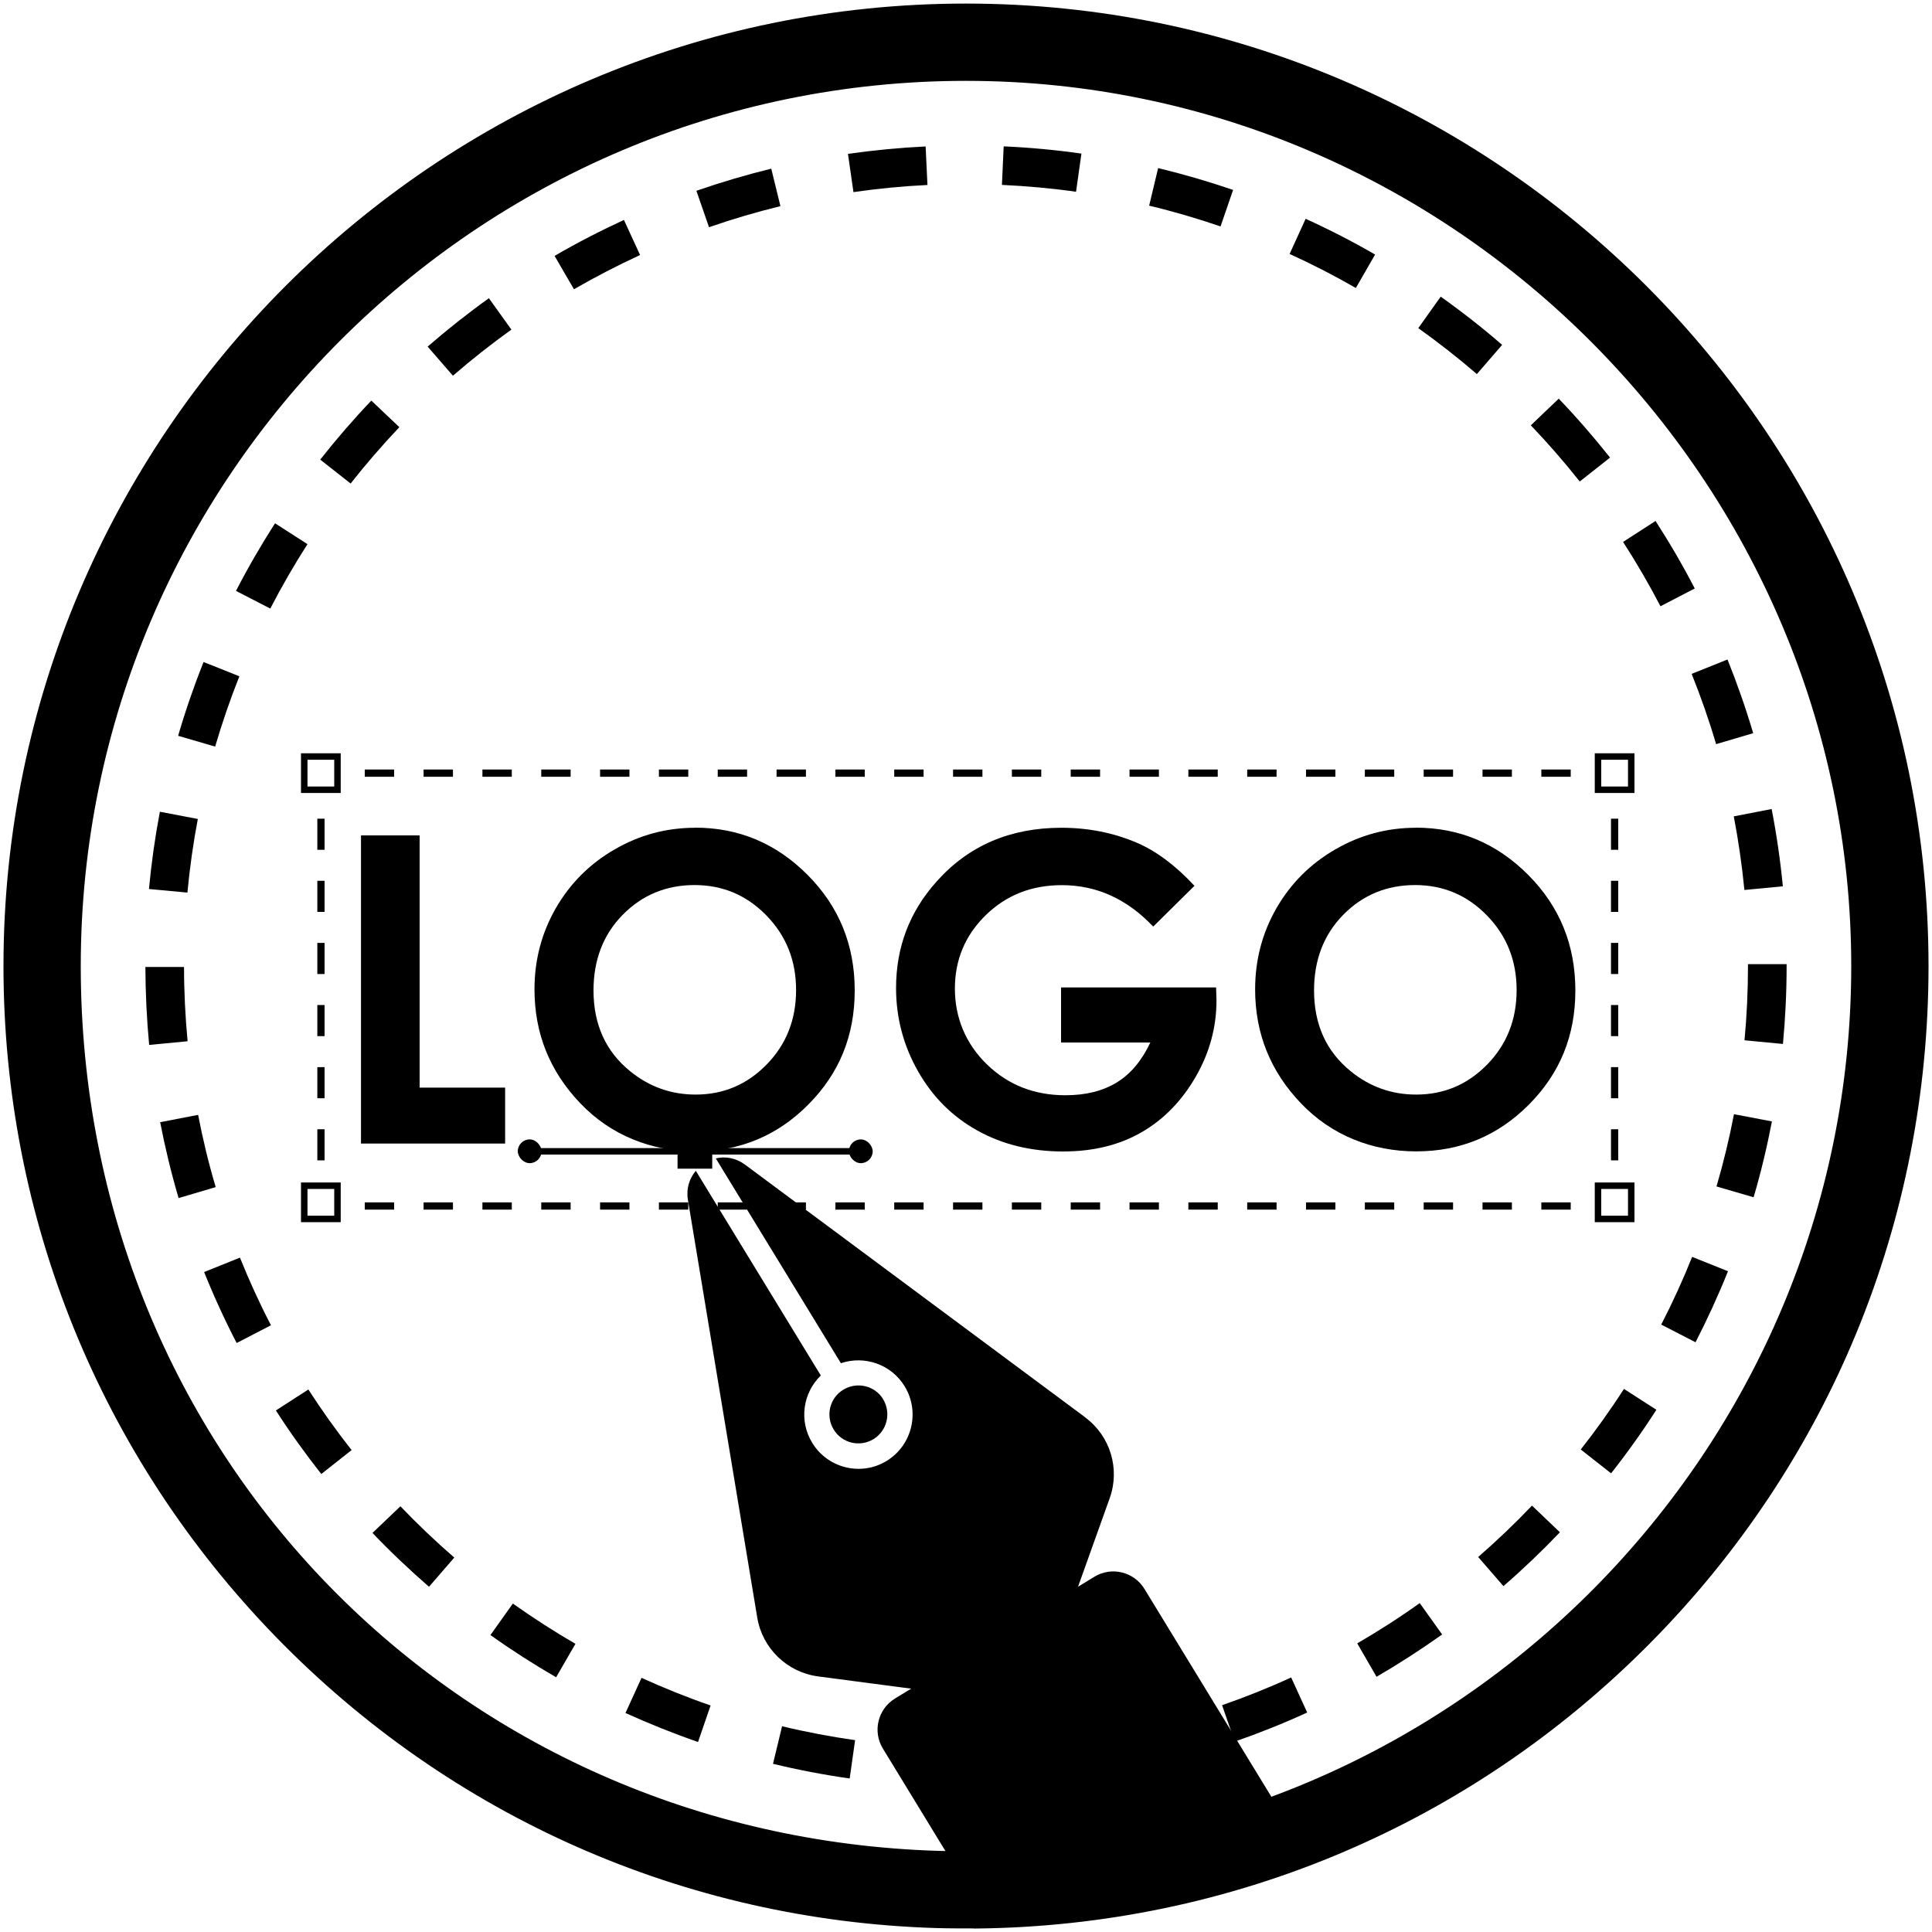 <?xml version="1.0" encoding="UTF-8"?>
<svg id="Calque_1" data-name="Calque 1" xmlns="http://www.w3.org/2000/svg" viewBox="0 0 200 200">
  <path d="M100.82,199.63c-1.07,0-2.65,0-3.95-.04-25.96-.8-50.23-11.52-68.34-30.17C10.36,150.72,.36,126.07,.36,100.01,.36,45.07,45.06,.37,100,.37s99.64,44.7,99.64,99.64c0,26.43-10.24,51.33-28.84,70.11-18.59,18.76-43.36,29.25-69.75,29.52h-.22Zm-.82-191.26C49.47,8.37,8.36,49.48,8.36,100.01s38.98,90.05,88.75,91.59c1.27,.04,2.91,.04,3.89,.04,49.96-.51,90.64-41.62,90.64-91.63S150.53,8.37,100,8.37Z"/>
  <path d="M100,184.96c-1.33,0-2.67-.03-3.99-.09l.19-3.99c2.55,.12,5.16,.12,7.71,0l.19,3.99c-1.35,.06-2.73,.1-4.09,.1Zm-12.04-.85c-2.66-.38-5.33-.89-7.94-1.52l.94-3.89c2.48,.6,5.03,1.08,7.56,1.44l-.56,3.96Zm24.17-.01l-.57-3.96c2.53-.36,5.08-.85,7.56-1.45l.94,3.89c-2.61,.63-5.28,1.14-7.94,1.52Zm-39.87-3.77c-2.54-.88-5.06-1.89-7.51-3l1.66-3.64c2.33,1.06,4.74,2.03,7.15,2.86l-1.3,3.78Zm55.56-.03l-1.31-3.78c2.42-.84,4.82-1.8,7.15-2.87l1.66,3.63c-2.44,1.12-4.97,2.13-7.5,3.01Zm-70.25-6.67c-2.32-1.34-4.61-2.81-6.8-4.37l2.32-3.26c2.09,1.48,4.27,2.89,6.48,4.17l-2,3.46Zm84.93-.05l-2-3.46c2.21-1.28,4.39-2.68,6.47-4.17l2.32,3.25c-2.19,1.56-4.47,3.03-6.79,4.38Zm-98.09-9.32c-2.03-1.76-4-3.63-5.85-5.57l2.89-2.76c1.77,1.85,3.65,3.64,5.58,5.31l-2.62,3.02Zm111.23-.06l-2.62-3.02c1.93-1.68,3.81-3.47,5.57-5.32l2.89,2.76c-1.85,1.94-3.82,3.82-5.85,5.58Zm-122.38-11.61c-1.66-2.11-3.25-4.32-4.7-6.58l3.36-2.17c1.39,2.15,2.89,4.26,4.48,6.27l-3.14,2.48Zm133.52-.07l-3.14-2.47c1.58-2.01,3.09-4.12,4.47-6.27l3.36,2.16c-1.45,2.26-3.03,4.47-4.69,6.58Zm-142.28-13.49c-1.24-2.39-2.37-4.86-3.37-7.35l3.71-1.49c.95,2.37,2.03,4.73,3.21,7l-3.55,1.84Zm151.02-.08l-3.55-1.83c1.17-2.27,2.25-4.63,3.2-7.01l3.71,1.49c-1,2.49-2.13,4.96-3.36,7.35ZM18.49,124.03c-.76-2.58-1.4-5.22-1.91-7.86l3.93-.76c.48,2.51,1.09,5.03,1.82,7.48l-3.83,1.13Zm163.04-.09l-3.84-1.12c.72-2.45,1.33-4.97,1.81-7.48l3.93,.75c-.51,2.64-1.14,5.29-1.9,7.86ZM15.44,108.17c-.25-2.66-.38-5.38-.39-8.07h4c0,2.56,.13,5.15,.37,7.69l-3.98,.38Zm169.13-.1l-3.98-.38c.24-2.54,.36-5.13,.36-7.69v-.19s4,0,4,0v.17c0,2.71-.13,5.42-.38,8.08ZM19.4,92.4l-3.98-.37c.25-2.68,.63-5.37,1.13-8l3.93,.75c-.48,2.51-.84,5.07-1.08,7.63Zm161.18-.27c-.25-2.55-.62-5.12-1.1-7.62l3.92-.76c.51,2.63,.9,5.32,1.16,8l-3.98,.38ZM22.28,77.29l-3.84-1.12c.75-2.58,1.64-5.15,2.63-7.64l3.71,1.48c-.95,2.38-1.79,4.83-2.51,7.28Zm155.37-.26c-.72-2.45-1.58-4.9-2.53-7.27l3.71-1.49c1,2.49,1.9,5.06,2.66,7.63l-3.83,1.13ZM27.98,63l-3.55-1.83c1.23-2.39,2.59-4.74,4.04-7l3.36,2.16c-1.38,2.15-2.68,4.4-3.85,6.67Zm143.91-.24c-1.18-2.27-2.48-4.51-3.87-6.66l3.36-2.17c1.46,2.26,2.83,4.61,4.06,6.99l-3.55,1.84ZM36.29,50.05l-3.14-2.47c1.66-2.11,3.44-4.17,5.29-6.11l2.9,2.75c-1.76,1.86-3.46,3.82-5.04,5.83Zm127.24-.21c-1.59-2.01-3.29-3.96-5.06-5.81l2.89-2.76c1.86,1.94,3.64,3.99,5.31,6.1l-3.14,2.48Zm-116.64-10.94l-2.62-3.02c2.03-1.76,4.16-3.45,6.34-5.01l2.33,3.25c-2.08,1.49-4.11,3.09-6.05,4.77Zm105.99-.18c-1.94-1.67-3.98-3.27-6.06-4.75l2.32-3.26c2.19,1.55,4.33,3.23,6.36,4.99l-2.61,3.02ZM59.42,29.95l-2.01-3.46c2.32-1.35,4.74-2.6,7.18-3.72l1.67,3.63c-2.32,1.07-4.62,2.26-6.84,3.54Zm80.93-.14c-2.22-1.28-4.52-2.46-6.85-3.52l1.66-3.64c2.44,1.11,4.86,2.35,7.19,3.7l-1.99,3.46Zm-66.95-6.28l-1.31-3.78c2.54-.88,5.14-1.65,7.75-2.29l.95,3.88c-2.49,.61-4.97,1.34-7.39,2.18Zm52.95-.09c-2.42-.83-4.91-1.56-7.39-2.15l.93-3.89c2.61,.63,5.22,1.39,7.76,2.26l-1.3,3.78Zm-38-3.55l-.57-3.96c2.65-.38,5.36-.64,8.04-.77l.19,3.99c-2.56,.12-5.14,.37-7.67,.74Zm23.04-.04c-2.53-.36-5.11-.59-7.67-.71l.18-3.99c2.69,.12,5.39,.37,8.05,.75l-.56,3.96Z"/>
  <g>
    <g>
      <path d="M37.37,86.48h6.07v26.11h8.85v5.79h-14.92v-31.9Z"/>
      <path d="M71.97,85.68c4.51,0,8.39,1.63,11.64,4.9,3.25,3.27,4.87,7.25,4.87,11.95s-1.6,8.59-4.81,11.82c-3.2,3.22-7.09,4.84-11.66,4.84s-8.77-1.66-11.93-4.97c-3.17-3.31-4.75-7.24-4.75-11.8,0-3.05,.74-5.85,2.21-8.41,1.48-2.56,3.5-4.59,6.09-6.08,2.58-1.5,5.36-2.24,8.34-2.24Zm-.06,5.94c-2.95,0-5.43,1.03-7.45,3.08-2.01,2.05-3.02,4.66-3.02,7.83,0,3.53,1.27,6.32,3.8,8.37,1.97,1.6,4.23,2.41,6.77,2.41,2.88,0,5.33-1.04,7.36-3.12,2.03-2.08,3.04-4.65,3.04-7.7s-1.02-5.61-3.06-7.71c-2.04-2.1-4.52-3.16-7.45-3.16Z"/>
      <path d="M123.66,91.69l-4.28,4.23c-2.71-2.86-5.86-4.29-9.46-4.29-3.14,0-5.77,1.04-7.89,3.12-2.12,2.08-3.18,4.61-3.18,7.59s1.1,5.69,3.3,7.83c2.2,2.14,4.91,3.21,8.14,3.21,2.1,0,3.87-.44,5.31-1.32s2.6-2.26,3.48-4.14h-9.24v-5.7h16.05l.04,1.34c0,2.79-.72,5.44-2.17,7.94-1.45,2.5-3.32,4.41-5.62,5.73-2.3,1.32-5,1.97-8.09,1.97-3.31,0-6.26-.72-8.86-2.16-2.6-1.44-4.65-3.49-6.16-6.15-1.51-2.66-2.27-5.53-2.27-8.61,0-4.22,1.39-7.89,4.19-11.02,3.31-3.72,7.62-5.57,12.92-5.57,2.78,0,5.37,.51,7.79,1.54,2.04,.87,4.03,2.36,5.99,4.47Z"/>
      <path d="M146.57,85.68c4.51,0,8.39,1.63,11.64,4.9,3.25,3.27,4.87,7.25,4.87,11.95s-1.6,8.59-4.81,11.82c-3.2,3.22-7.09,4.84-11.66,4.84s-8.77-1.66-11.93-4.97c-3.17-3.31-4.75-7.24-4.75-11.8,0-3.05,.74-5.85,2.21-8.41,1.48-2.56,3.5-4.59,6.09-6.08,2.58-1.5,5.36-2.24,8.34-2.24Zm-.07,5.94c-2.95,0-5.43,1.03-7.45,3.08-2.01,2.05-3.02,4.66-3.02,7.83,0,3.53,1.27,6.32,3.8,8.37,1.97,1.6,4.23,2.41,6.77,2.41,2.88,0,5.33-1.04,7.36-3.12,2.03-2.08,3.04-4.65,3.04-7.7s-1.02-5.61-3.06-7.71c-2.04-2.1-4.52-3.16-7.45-3.16Z"/>
    </g>
    <g>
      <path d="M162.6,125.22h-3.04v-.75h3.04v.75Zm-6.09,0h-3.04v-.75h3.04v.75Zm-6.09,0h-3.04v-.75h3.04v.75Zm-6.09,0h-3.04v-.75h3.04v.75Zm-6.09,0h-3.04v-.75h3.04v.75Zm-6.09,0h-3.04v-.75h3.04v.75Zm-6.09,0h-3.04v-.75h3.04v.75Zm-6.09,0h-3.04v-.75h3.04v.75Zm-6.09,0h-3.04v-.75h3.04v.75Zm-6.09,0h-3.04v-.75h3.04v.75Zm-6.09,0h-3.04v-.75h3.04v.75Zm-6.09,0h-3.04v-.75h3.04v.75Zm-6.09,0h-3.04v-.75h3.04v.75Zm-6.09,0h-3.04v-.75h3.04v.75Zm-6.09,0h-3.04v-.75h3.04v.75Zm-6.09,0h-3.04v-.75h3.04v.75Zm-6.09,0h-3.04v-.75h3.04v.75Zm-6.09,0h-3.04v-.75h3.04v.75Zm-6.09,0h-3.04v-.75h3.04v.75Zm-6.09,0h-3.04v-.75h3.04v.75Zm-6.09,0h-3.04v-.75h3.04v.75Z"/>
      <path d="M33.6,120.12h-.75v-3.22h.75v3.22Zm0-6.43h-.75v-3.22h.75v3.22Zm0-6.43h-.75v-3.22h.75v3.22Zm0-6.43h-.75v-3.22h.75v3.22Zm0-6.43h-.75v-3.22h.75v3.22Zm0-6.43h-.75v-3.22h.75v3.22Z"/>
      <path d="M162.6,80.41h-3.04v-.75h3.04v.75Zm-6.09,0h-3.04v-.75h3.04v.75Zm-6.09,0h-3.04v-.75h3.04v.75Zm-6.09,0h-3.04v-.75h3.04v.75Zm-6.09,0h-3.04v-.75h3.04v.75Zm-6.09,0h-3.04v-.75h3.04v.75Zm-6.09,0h-3.04v-.75h3.04v.75Zm-6.09,0h-3.04v-.75h3.04v.75Zm-6.09,0h-3.04v-.75h3.04v.75Zm-6.09,0h-3.04v-.75h3.04v.75Zm-6.09,0h-3.04v-.75h3.04v.75Zm-6.09,0h-3.04v-.75h3.04v.75Zm-6.09,0h-3.04v-.75h3.04v.75Zm-6.09,0h-3.04v-.75h3.04v.75Zm-6.09,0h-3.04v-.75h3.04v.75Zm-6.09,0h-3.04v-.75h3.04v.75Zm-6.09,0h-3.04v-.75h3.04v.75Zm-6.09,0h-3.04v-.75h3.04v.75Zm-6.09,0h-3.04v-.75h3.04v.75Zm-6.09,0h-3.04v-.75h3.04v.75Zm-6.09,0h-3.04v-.75h3.04v.75Z"/>
      <path d="M167.52,120.12h-.75v-3.22h.75v3.22Zm0-6.43h-.75v-3.22h.75v3.22Zm0-6.43h-.75v-3.22h.75v3.22Zm0-6.43h-.75v-3.22h.75v3.22Zm0-6.43h-.75v-3.22h.75v3.22Zm0-6.43h-.75v-3.22h.75v3.22Z"/>
    </g>
    <path d="M35.27,82.09h-4.11v-4.11h4.11v4.11Zm-3.44-.67h2.77v-2.77h-2.77v2.77Z"/>
    <path d="M35.27,126.52h-4.11v-4.11h4.11v4.11Zm-3.44-.67h2.77v-2.77h-2.77v2.77Z"/>
    <path d="M169.2,82.09h-4.11v-4.11h4.11v4.11Zm-3.44-.67h2.77v-2.77h-2.77v2.77Z"/>
    <path d="M169.2,126.52h-4.11v-4.11h4.11v4.11Zm-3.44-.67h2.77v-2.77h-2.77v2.77Z"/>
    <g>
      <path d="M91.42,144.85c.86,1.41,.41,3.27-1,4.13s-3.26,.42-4.12-1-.42-3.26,1-4.12,3.27-.42,4.13,.99Z"/>
      <path d="M112.34,146.72l-35.22-26.16c-.96-.7-2.04-.88-3.02-.64l12.95,21.2c2.44-.83,5.21,.11,6.6,2.39,1.61,2.64,.78,6.1-1.86,7.72s-6.1,.77-7.71-1.87c-1.4-2.29-.96-5.18,.89-6.97l-12.94-21.19c-.65,.77-1.01,1.81-.82,2.99l7.18,43.26c.53,3.19,3.09,5.66,6.29,6.09l12.84,1.69c5.66,.75,11.08-2.56,12.99-7.93l4.37-12.22c1.08-3.03,.06-6.42-2.53-8.34Z"/>
      <path d="M131.6,185.98l-13.13-21.5c-1.09-1.78-3.41-2.34-5.19-1.25l-20.63,12.6c-1.78,1.09-2.34,3.41-1.25,5.19l8.32,13.63c.1,.06,.2,.12,.31,.19,1.01,.75,1.93,1.69,2.9,2.54,.27-.28,.66-.49,1.17-.57,3.93-.65,7.83-.43,11.79-.35,2.24,.05,4.43-.21,6.62-.5l7.84-4.79c1.78-1.09,2.34-3.41,1.25-5.19Z"/>
    </g>
    <g>
      <g>
        <rect x="70.14" y="117.39" width="3.59" height="3.59"/>
        <rect x="53.6" y="117.95" width="2.46" height="2.46" rx="1.23" ry="1.23"/>
        <rect x="87.88" y="117.95" width="2.46" height="2.46" rx="1.23" ry="1.23"/>
      </g>
      <rect x="54.83" y="118.85" width="34.28" height=".67"/>
    </g>
  </g>
</svg>